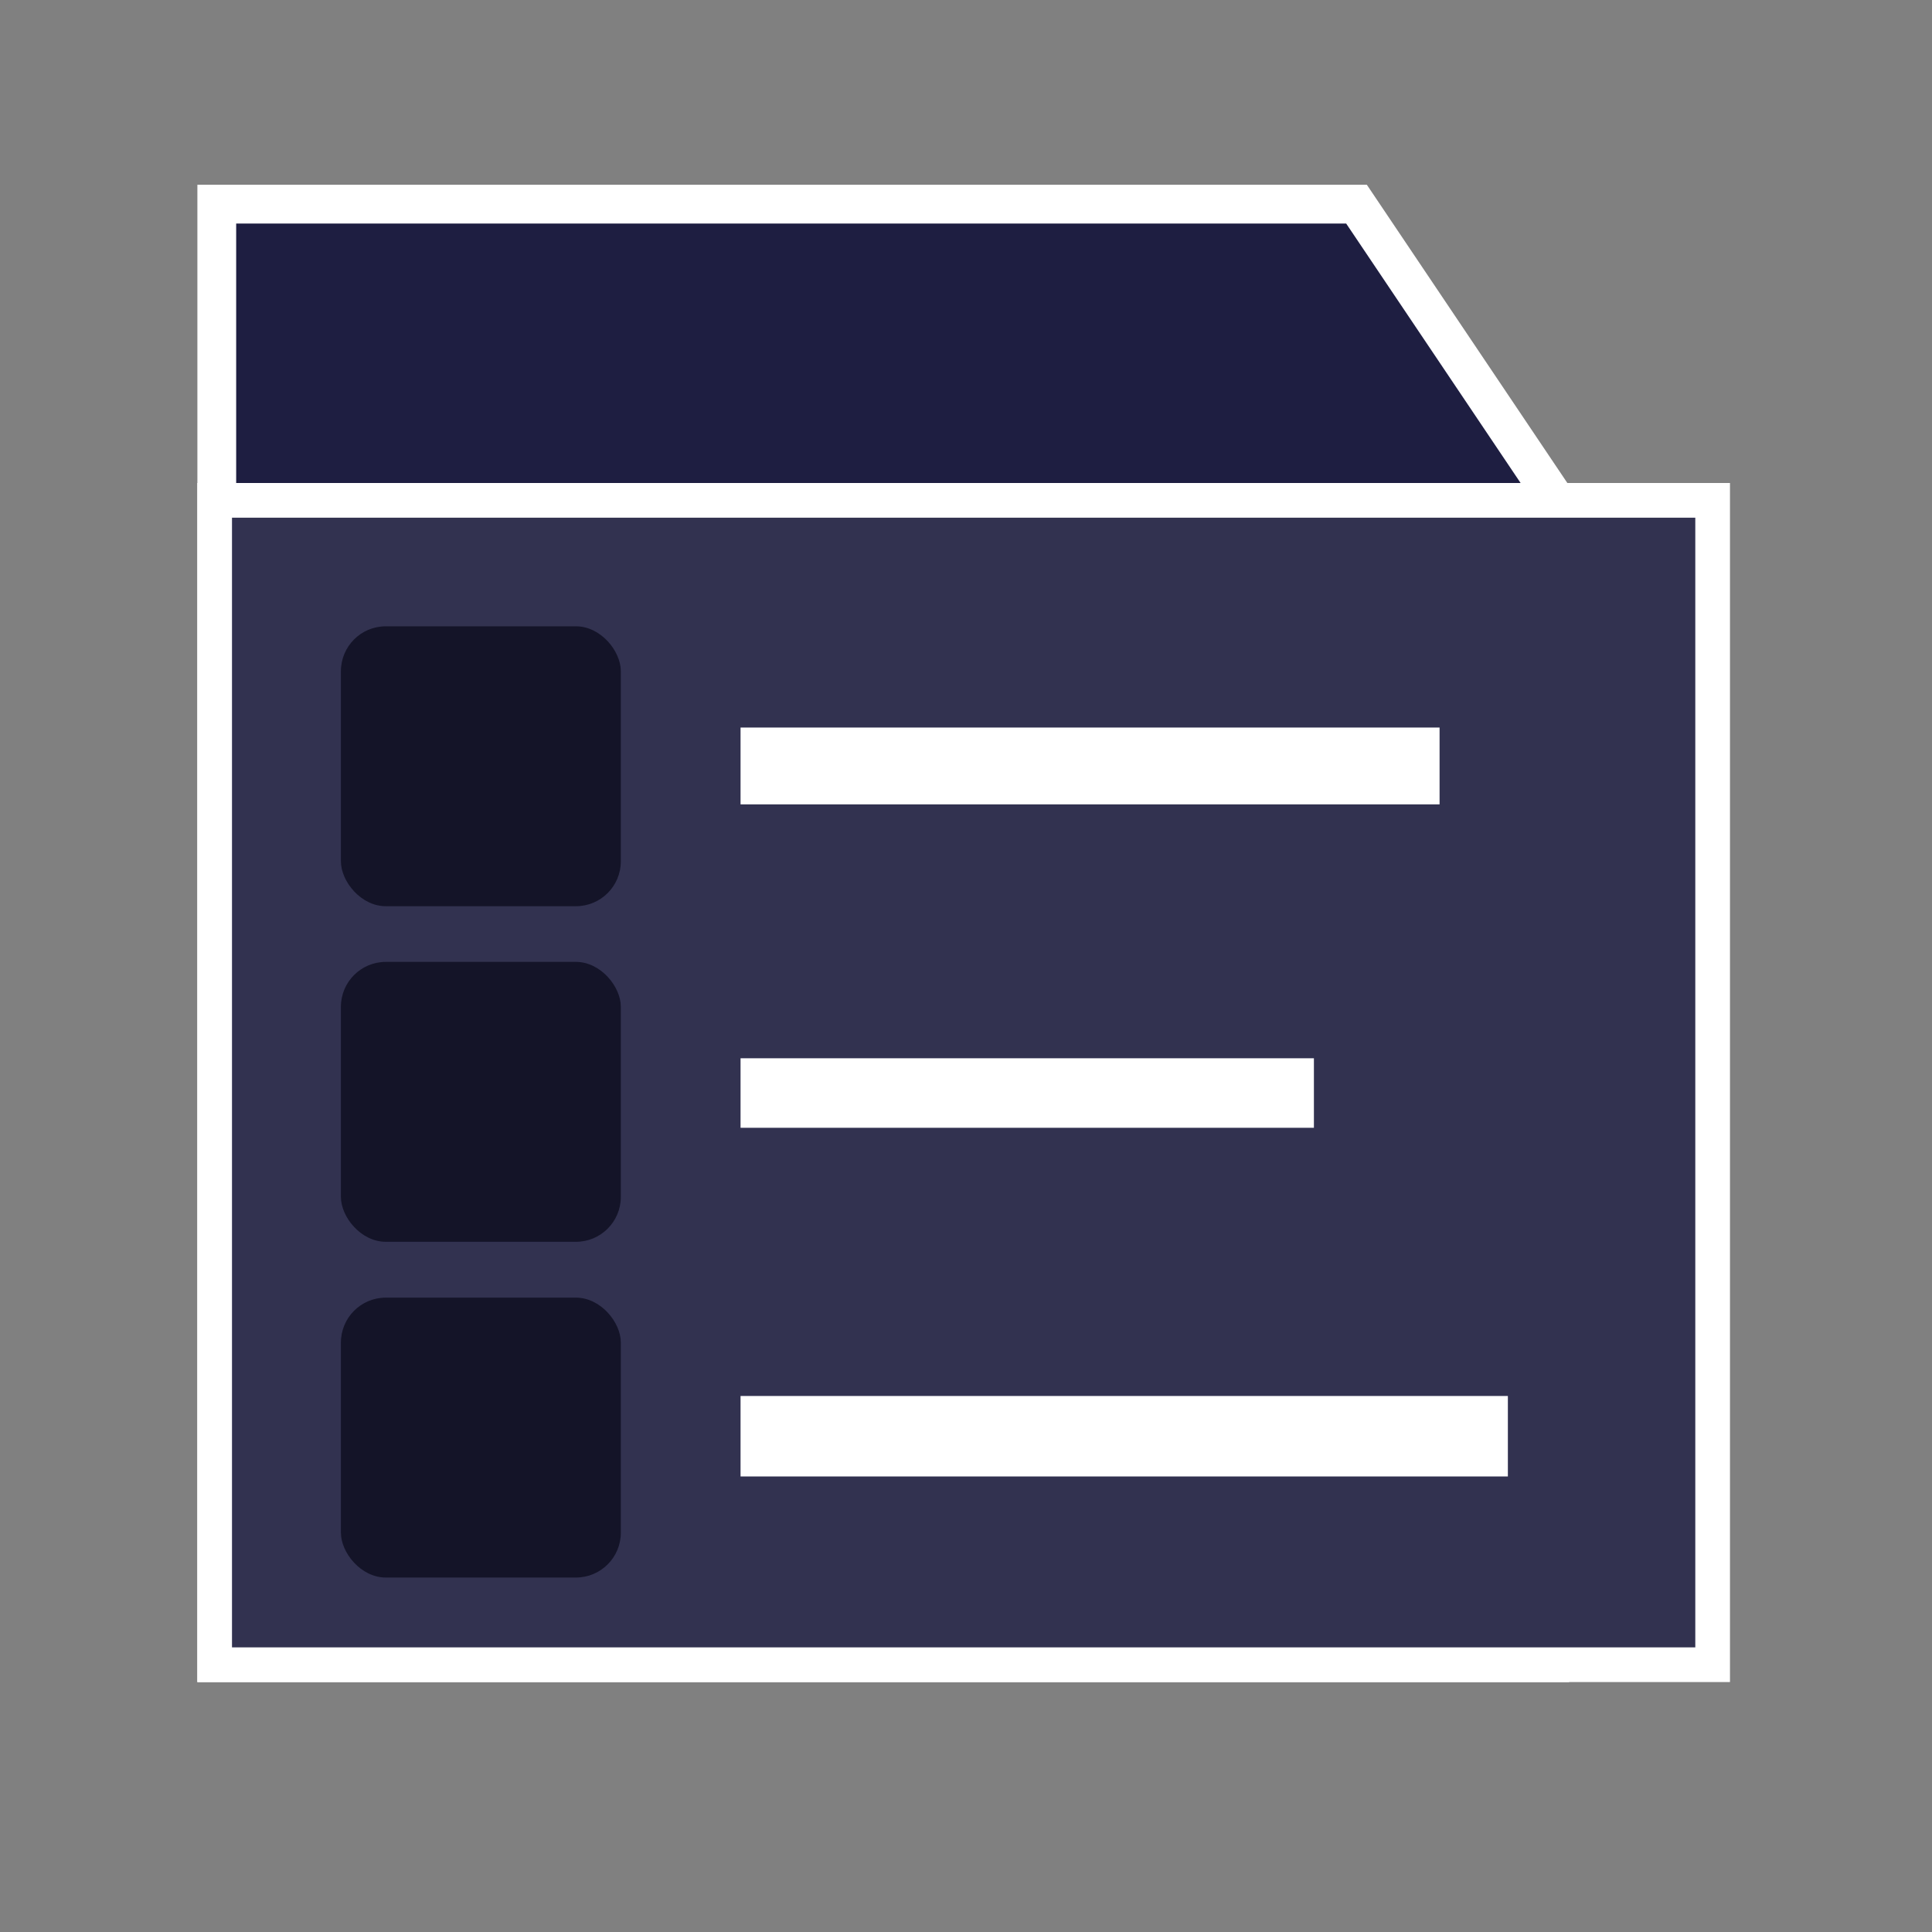 <?xml version="1.0" encoding="UTF-8" standalone="no"?>
<!-- Created with Inkscape (http://www.inkscape.org/) -->

<svg
   width="48"
   height="48"
   viewBox="0 0 12.7 12.7"
   version="1.1"
   id="svg4660"
   inkscape:version="1.1.2 (b8e25be833, 2022-02-05)"
   sodipodi:docname="ViewTypeDetail.svg"
   inkscape:export-filename="./ViewTypeDetail.png"
   inkscape:export-xdpi="192"
   inkscape:export-ydpi="192"
   xmlns:inkscape="http://www.inkscape.org/namespaces/inkscape"
   xmlns:sodipodi="http://sodipodi.sourceforge.net/DTD/sodipodi-0.dtd"
   xmlns="http://www.w3.org/2000/svg"
   xmlns:svg="http://www.w3.org/2000/svg"
   xmlns:rdf="http://www.w3.org/1999/02/22-rdf-syntax-ns#"
   xmlns:cc="http://creativecommons.org/ns#"
   xmlns:dc="http://purl.org/dc/elements/1.1/">
  <rect x="0" y="0" width="12.7" height="12.7" fill="#808080" stroke="none"/>
  <defs
     id="defs4654">
    <linearGradient
       id="linearGradient4671">
      <stop
         style="stop-color:#ffd43b;stop-opacity:1;"
         offset="0"
         id="stop4673" />
      <stop
         style="stop-color:#ffe873;stop-opacity:1"
         offset="1"
         id="stop4675" />
    </linearGradient>
    <linearGradient
       id="linearGradient4689">
      <stop
         style="stop-color:#5a9fd4;stop-opacity:1;"
         offset="0"
         id="stop4691" />
      <stop
         style="stop-color:#306998;stop-opacity:1;"
         offset="1"
         id="stop4693" />
    </linearGradient>
  </defs>
  <sodipodi:namedview
     id="base"
     pagecolor="#ffffff"
     bordercolor="#666666"
     borderopacity="1.0"
     inkscape:pageopacity="0.0"
     inkscape:pageshadow="2"
     inkscape:zoom="11.2"
     inkscape:cx="23.258929"
     inkscape:cy="26.205357"
     inkscape:document-units="px"
     inkscape:current-layer="layer1"
     showgrid="false"
     units="px"
     inkscape:window-width="1852"
     inkscape:window-height="1016"
     inkscape:window-x="68"
     inkscape:window-y="27"
     inkscape:window-maximized="1"
     inkscape:snap-center="true"
     inkscape:pagecheckerboard="0" />
  <g
     inkscape:label="Ebene 1"
     inkscape:groupmode="layer"
     id="layer1"
     transform="translate(0,-284.3)">
    <path
       style="fill:#1e1e41;fill-opacity:1;stroke:#ffffff;stroke-width:0.255;stroke-linecap:butt;stroke-linejoin:miter;stroke-miterlimit:4;stroke-dasharray:none;stroke-opacity:1"
       d="m 1.425,295.23 v -9.588 h 7.492 l 1.27,1.889 v 7.699 z"
       id="path10"
       inkscape:connector-curvature="0"
       sodipodi:nodetypes="cccccc" />
    <path
       inkscape:connector-curvature="0"
       id="path8440"
       d="m 1.411,295.243 v -7.654 h 9.847 v 7.654 z"
       style="fill:#323250;fill-opacity:1;stroke:#ffffff;stroke-width:0.228;stroke-linecap:butt;stroke-linejoin:miter;stroke-miterlimit:4;stroke-dasharray:none;stroke-opacity:1"
       sodipodi:nodetypes="ccccc" />
    <rect
       style="fill:#141428;fill-opacity:1;stroke:none;stroke-width:7.562;stroke-linecap:round;stroke-linejoin:round;stroke-miterlimit:4;stroke-dasharray:none;stroke-opacity:1;paint-order:normal"
       id="rect823"
       width="1.84"
       height="1.84"
       x="2.241"
       y="288.417"
       ry="0.295"
       rx="0.295" />
    <rect
       rx="0.295"
       ry="0.295"
       y="290.623"
       x="2.241"
       height="1.84"
       width="1.84"
       id="rect824"
       style="fill:#141428;fill-opacity:1;stroke:none;stroke-width:7.562;stroke-linecap:round;stroke-linejoin:round;stroke-miterlimit:4;stroke-dasharray:none;stroke-opacity:1;paint-order:normal" />
    <rect
       style="fill:#141428;fill-opacity:1;stroke:none;stroke-width:7.562;stroke-linecap:round;stroke-linejoin:round;stroke-miterlimit:4;stroke-dasharray:none;stroke-opacity:1;paint-order:normal"
       id="rect826"
       width="1.84"
       height="1.84"
       x="2.241"
       y="292.83"
       ry="0.295"
       rx="0.295" />
    <path
       style="fill:none;stroke:#ffffff;stroke-width:0.505;stroke-linecap:butt;stroke-linejoin:miter;stroke-miterlimit:4;stroke-dasharray:none;stroke-opacity:1"
       d="M 4.868,289.335 H 9.463"
       id="path828"
       inkscape:connector-curvature="0" />
    <path
       inkscape:connector-curvature="0"
       id="path830"
       d="M 4.868,291.485 H 8.637"
       style="fill:none;stroke:#ffffff;stroke-width:0.457;stroke-linecap:butt;stroke-linejoin:miter;stroke-miterlimit:4;stroke-dasharray:none;stroke-opacity:1" />
    <path
       style="fill:none;stroke:#ffffff;stroke-width:0.529;stroke-linecap:butt;stroke-linejoin:miter;stroke-miterlimit:4;stroke-dasharray:none;stroke-opacity:1"
       d="M 4.868,293.741 H 9.912"
       id="path832"
       inkscape:connector-curvature="0" />
  </g>
</svg>
